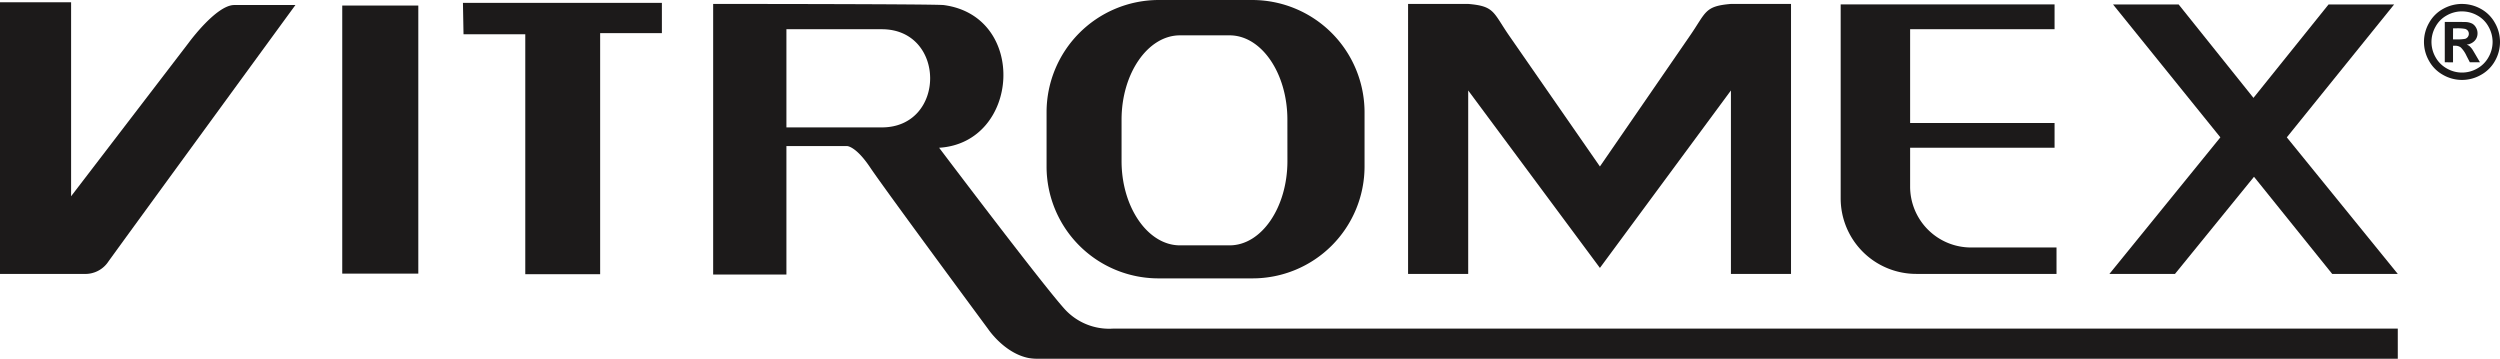 <svg xmlns="http://www.w3.org/2000/svg" xmlns:xlink="http://www.w3.org/1999/xlink" width="273.166" height="39.211" viewBox="0 0 273.166 39.211">
  <defs>
    <clipPath id="clip-path">
      <rect id="Rectángulo_1111" data-name="Rectángulo 1111" width="273.166" height="39.211" fill="#1c1a1a"/>
    </clipPath>
  </defs>
  <g id="Grupo_3864" data-name="Grupo 3864" opacity="0.998">
    <g id="Grupo_3863" data-name="Grupo 3863" transform="translate(0 0)" clip-path="url(#clip-path)">
      <path id="Trazado_8983" data-name="Trazado 8983" d="M0,29.824V.143H7.769V21.337L20.6,4.588S23.615.442,25.6.442H32.28S12.092,28.086,11.741,28.615a3.017,3.017,0,0,1-2.53,1.208Z" transform="translate(0 0.107)" fill="#1c1a1a"/>
      <rect id="Rectángulo_1110" data-name="Rectángulo 1110" width="8.311" height="29.291" transform="translate(37.396 0.606)" fill="#1c1a1a"/>
      <path id="Trazado_8984" data-name="Trazado 8984" d="M28.973.178H50.711V3.487H43.965V29.827H35.784V3.613H29.036Z" transform="translate(21.611 0.134)" fill="#1c1a1a"/>
      <path id="Trazado_8985" data-name="Trazado 8985" d="M52.637,3.01H63.058c7.045,0,7.045,10.727,0,10.727H52.637ZM44.632.246V29.81h8.005V15.776h6.631s.957,0,2.526,2.347S74.679,35.772,74.679,35.772s2.167,3.256,5.356,3.256h148.67V35.721H88.344a6.575,6.575,0,0,1-5.231-2.053C80.825,31.2,69.323,15.961,69.323,15.961c8.847-.543,9.7-14.392.482-15.594C68.24.246,44.632.246,44.632.246" transform="translate(33.292 0.184)" fill="#1c1a1a"/>
      <path id="Trazado_8986" data-name="Trazado 8986" d="M91.817,17.6c0,5.053-2.828,9.208-6.313,9.208H80.07c-3.494,0-6.376-4.155-6.376-9.208V13.072c0-5.06,2.882-9.211,6.376-9.211H85.5c3.485,0,6.313,4.152,6.313,9.211ZM88.016,0H77.664A12.266,12.266,0,0,0,65.5,12.235v5.957A12.223,12.223,0,0,0,77.664,30.416H88.016a12.236,12.236,0,0,0,12.228-12.223V12.235A12.279,12.279,0,0,0,88.016,0" transform="translate(48.855 0.001)" fill="#1c1a1a"/>
      <path id="Trazado_8987" data-name="Trazado 8987" d="M142.98,13.253h15.783v2.706H142.98v4.209a6.655,6.655,0,0,0,6.634,6.69h9.362v2.886h-15.34a8.253,8.253,0,0,1-8.244-8.244V.3h23.371V3.008H142.98ZM88.123.246h6.57c2.888.239,2.708.9,4.449,3.429l9.943,14.332,9.868-14.332C120.7,1.143,120.513.485,123.4.246h6.566v29.5H123.4V9.7l-14.315,19.39L94.693,9.7V29.745h-6.57Z" transform="translate(65.732 0.184)" fill="#1c1a1a"/>
      <path id="Trazado_8988" data-name="Trazado 8988" d="M154.875,4.118h.363a4.639,4.639,0,0,0,.962-.059.567.567,0,0,0,.293-.21.55.55,0,0,0,.11-.339.565.565,0,0,0-.1-.33.617.617,0,0,0-.3-.206,4.369,4.369,0,0,0-.96-.063h-.363Zm-.9,2.505V2.212h.9c.838,0,1.308.007,1.409.012a1.773,1.773,0,0,1,.691.176,1.086,1.086,0,0,1,.41.426,1.211,1.211,0,0,1,.168.63,1.162,1.162,0,0,1-.314.817,1.4,1.4,0,0,1-.873.417,1.162,1.162,0,0,1,.309.166,2.291,2.291,0,0,1,.3.339c.031.045.14.222.325.538l.52.89h-1.105l-.37-.716A3.043,3.043,0,0,0,155.726,5a.989.989,0,0,0-.618-.185h-.232V6.624Zm1.882-5.564a3.368,3.368,0,0,0-1.645.429,3.076,3.076,0,0,0-1.238,1.231,3.35,3.35,0,0,0-.01,3.343A3.148,3.148,0,0,0,154.2,7.3a3.322,3.322,0,0,0,3.322,0,3.148,3.148,0,0,0,1.233-1.238A3.344,3.344,0,0,0,159.2,4.4a3.379,3.379,0,0,0-.45-1.678,3.063,3.063,0,0,0-1.241-1.231,3.389,3.389,0,0,0-1.646-.429m-.005-.814a4.229,4.229,0,0,1,2.05.533,3.879,3.879,0,0,1,1.543,1.533,4.18,4.18,0,0,1,.01,4.157A3.923,3.923,0,0,1,157.924,8a4.163,4.163,0,0,1-4.136,0,3.907,3.907,0,0,1-1.535-1.535,4.168,4.168,0,0,1,.01-4.157A3.869,3.869,0,0,1,153.807.779a4.229,4.229,0,0,1,2.05-.533" transform="translate(113.157 0.184)" fill="#1c1a1a"/>
      <path id="Trazado_8989" data-name="Trazado 8989" d="M156.36,29.723l-8.545-10.615L139.18,29.723h-7.165L144.14,14.8,132.411.278h7.169l8.176,10.208L155.962.278h7.165L151.4,14.8l12.125,14.924Z" transform="translate(98.472 0.208)" fill="#1c1a1a"/>
    </g>
  </g>
</svg>
